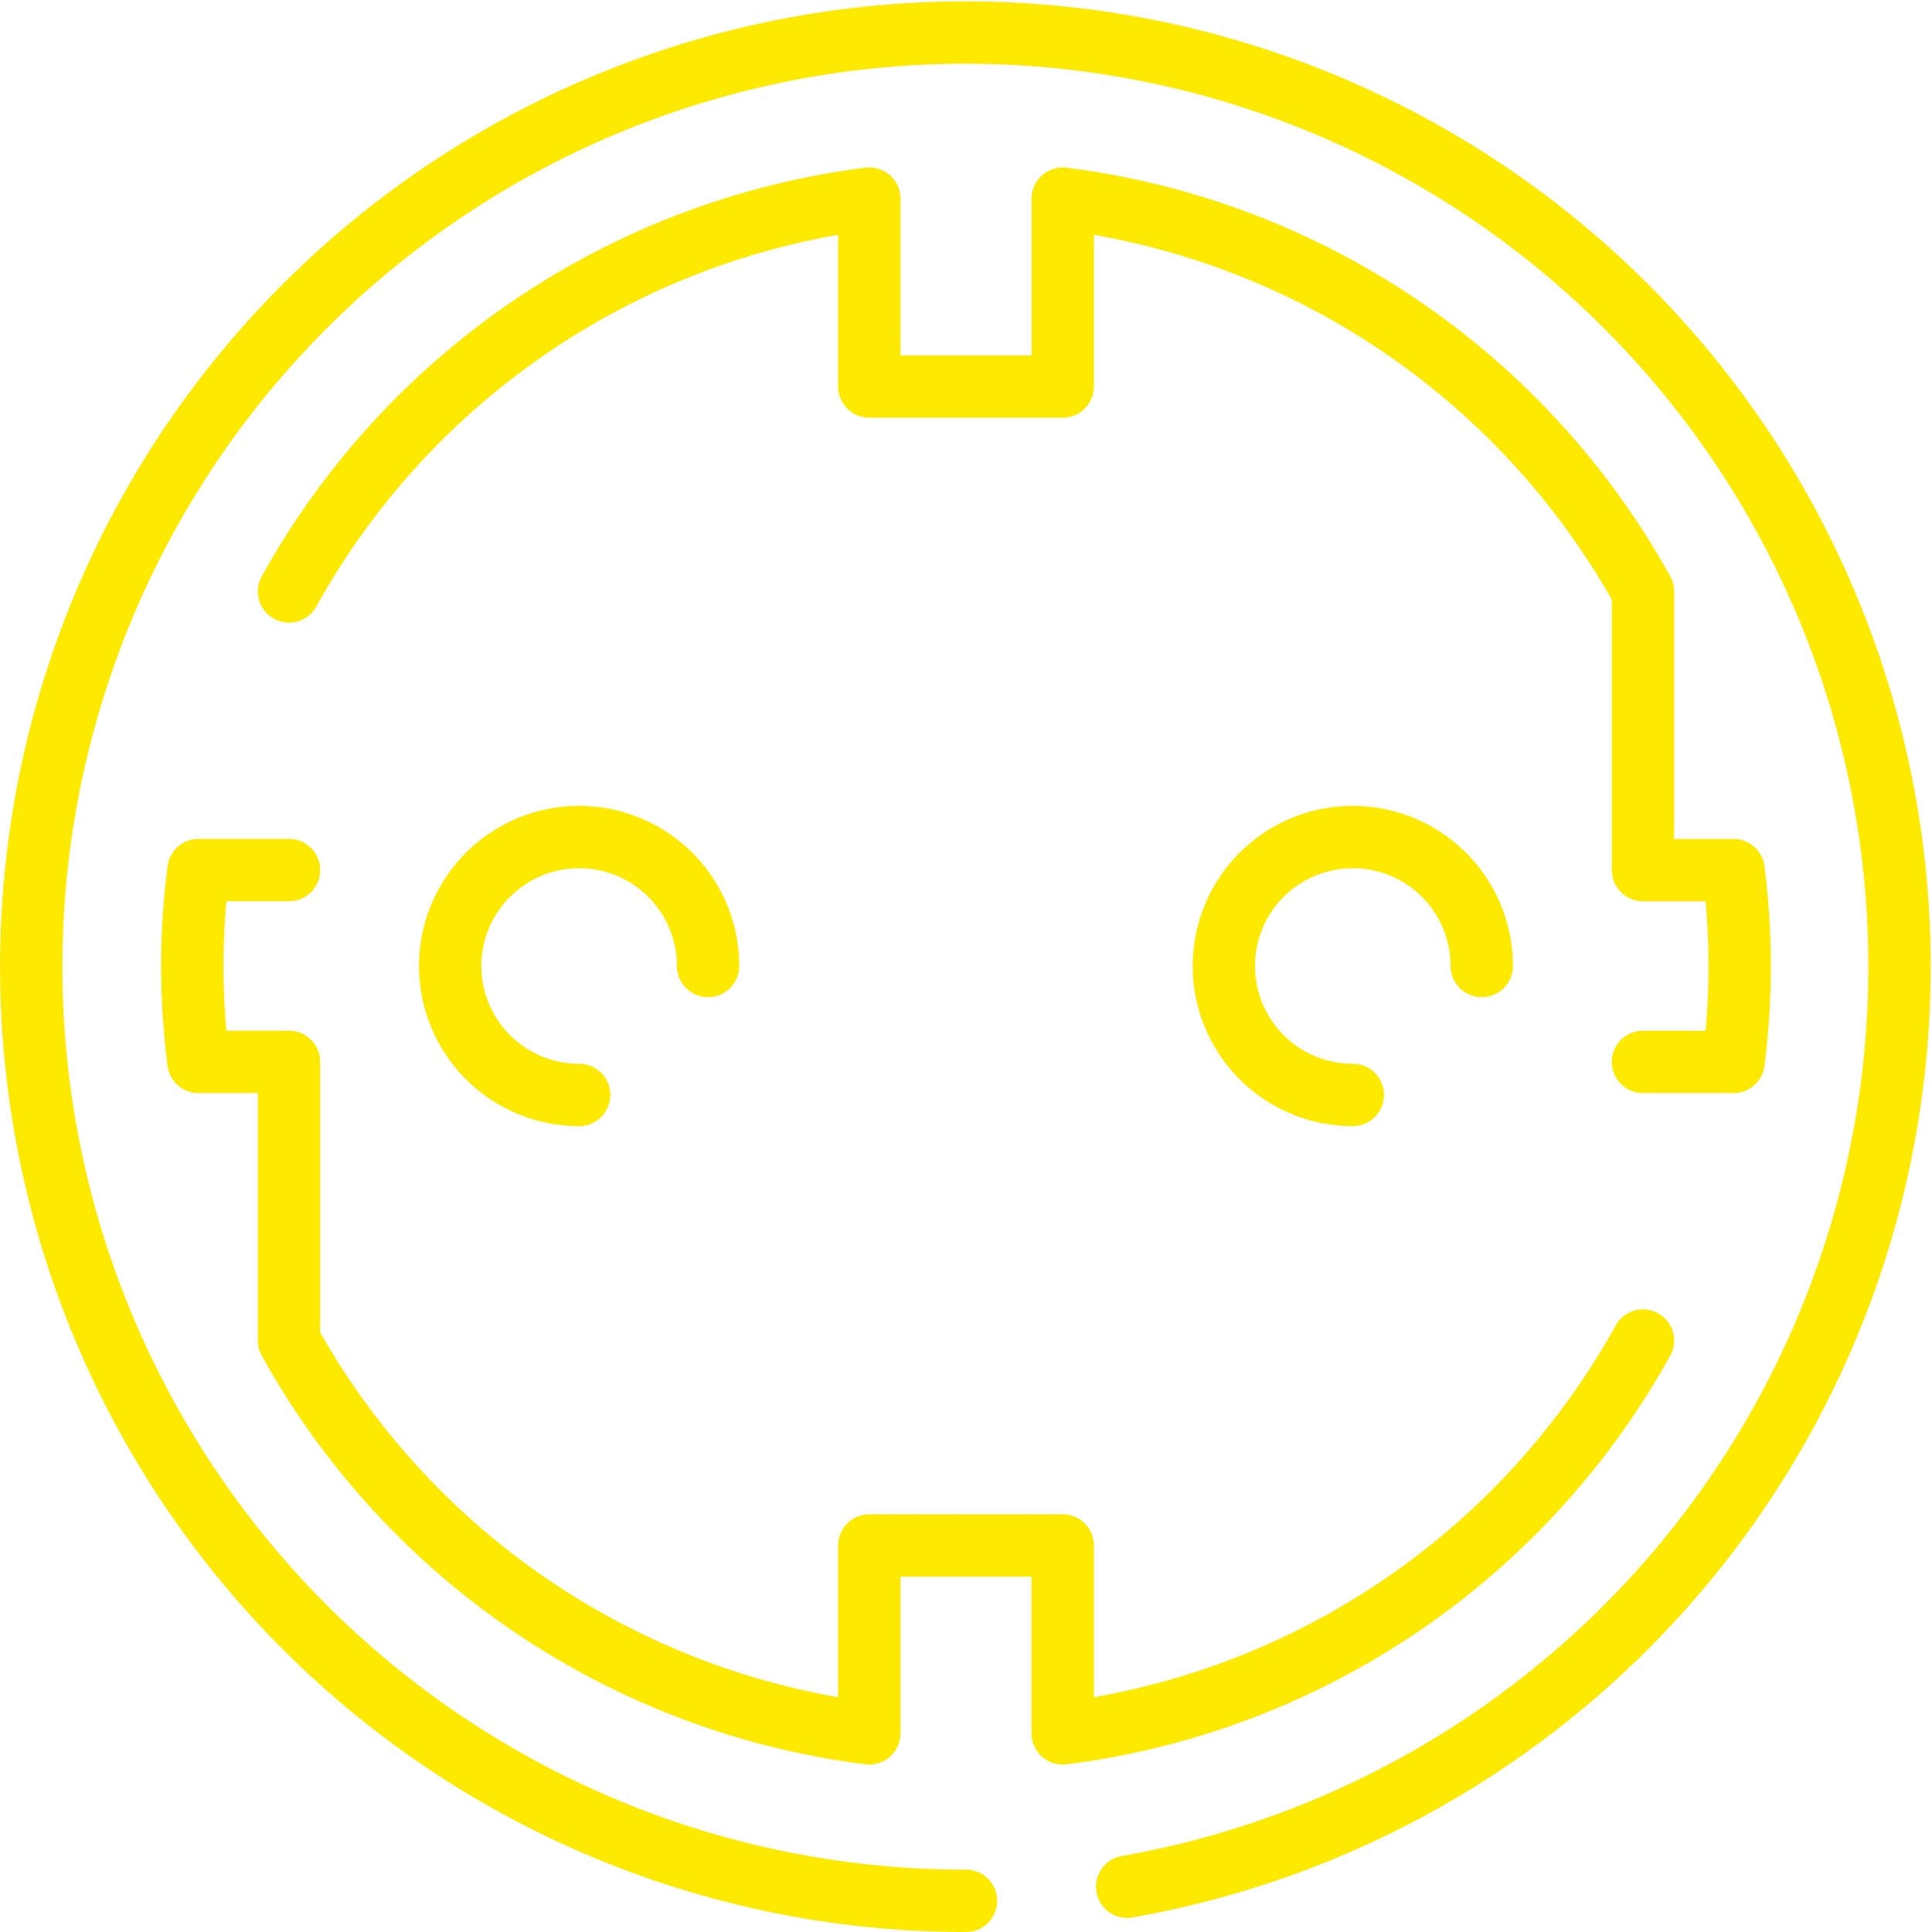 <svg xmlns="http://www.w3.org/2000/svg" width="62" height="62" viewBox="0 0 62 62"><defs><style>.a{fill:none;stroke:#fee901;stroke-linecap:round;stroke-linejoin:round;stroke-width:2px;}</style></defs><g transform="translate(-1175.195 -238.648)"><path class="a" d="M1200.206,286.141a4.138,4.138,0,1,1,4.137-4.138" transform="translate(-6.425 -12.355)"/><path class="a" d="M1236.894,286.141a4.138,4.138,0,1,1,4.138-4.138" transform="translate(-18.286 -12.355)"/><path class="a" d="M1186.941,279.432h-2.906a24.152,24.152,0,0,0,0,6.155h2.906v8.943a24.834,24.834,0,0,0,18.621,12.606v-6.031h6.207v6.031a24.835,24.835,0,0,0,18.621-12.606" transform="translate(-2.471 -12.862)"/><path class="a" d="M1231.873,275.293h2.906a24.167,24.167,0,0,0,0-6.155h-2.906v-8.943a24.835,24.835,0,0,0-18.621-12.606v6.031h-6.207v-6.031a24.834,24.834,0,0,0-18.621,12.606" transform="translate(-3.953 -2.567)"/><path class="a" d="M1211.367,299.195a29.978,29.978,0,1,0-5.172.453"/></g></svg>
